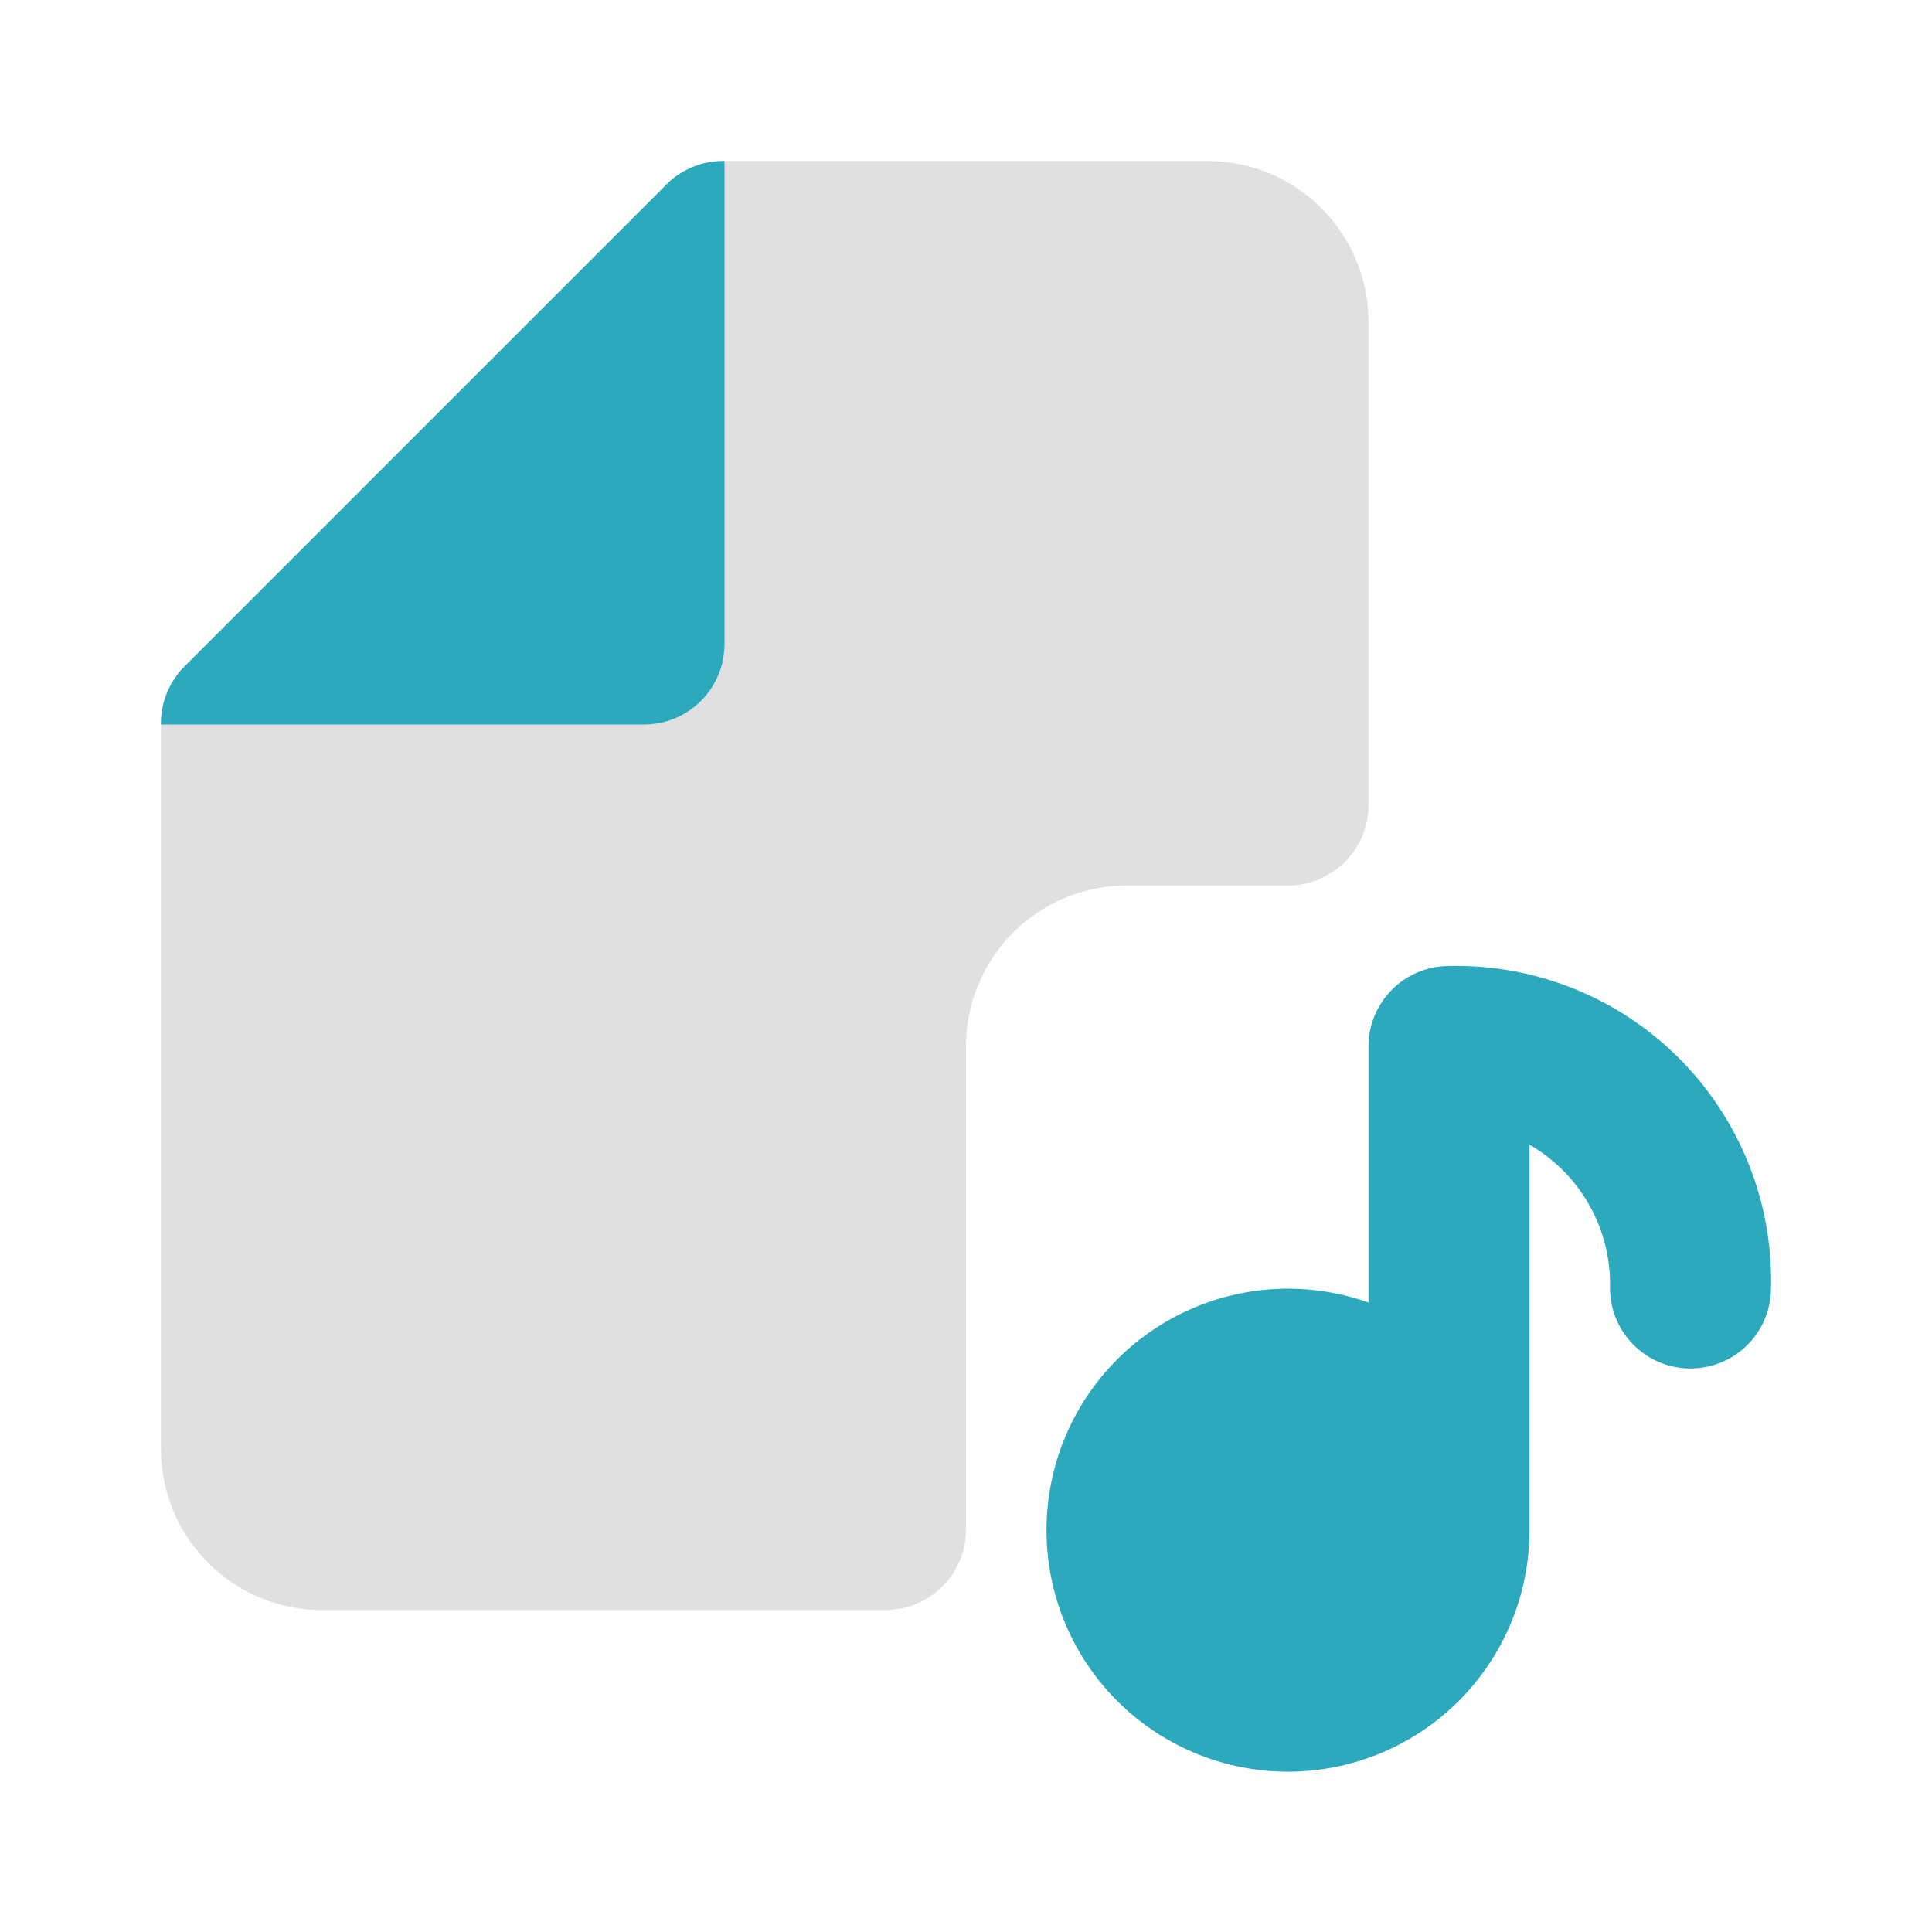 <!DOCTYPE svg PUBLIC "-//W3C//DTD SVG 1.1//EN" "http://www.w3.org/Graphics/SVG/1.1/DTD/svg11.dtd">
<!-- Uploaded to: SVG Repo, www.svgrepo.com, Transformed by: SVG Repo Mixer Tools -->
<svg fill="#000000" width="800px" height="800px" viewBox="0 0 24 24" id="music-file-2" data-name="Flat Color" xmlns="http://www.w3.org/2000/svg" class="icon flat-color">
<g id="SVGRepo_bgCarrier" stroke-width="0"/>
<g id="SVGRepo_tracerCarrier" stroke-linecap="round" stroke-linejoin="round"/>
<g id="SVGRepo_iconCarrier">
<path id="primary" d="M12,13a2,2,0,0,1,2-2h2a1,1,0,0,0,1-1V4a2,2,0,0,0-2-2H9a1,1,0,0,0-.71.29l-6,6A1,1,0,0,0,2,9v9a2,2,0,0,0,2,2h7a1,1,0,0,0,1-1Z" style="fill: #e0e0e0;"/>
<path id="secondary" d="M22,16a1,1,0,0,1-2,0,2,2,0,0,0-1-1.78V19a3,3,0,1,1-2-2.82V13a1,1,0,0,1,1-1A3.91,3.91,0,0,1,22,16ZM8,9A1,1,0,0,0,9,8V2a1,1,0,0,0-.71.28l-6,6A1,1,0,0,0,2,9Z" style="fill: #2ca9bc;"/>
</g>
</svg>